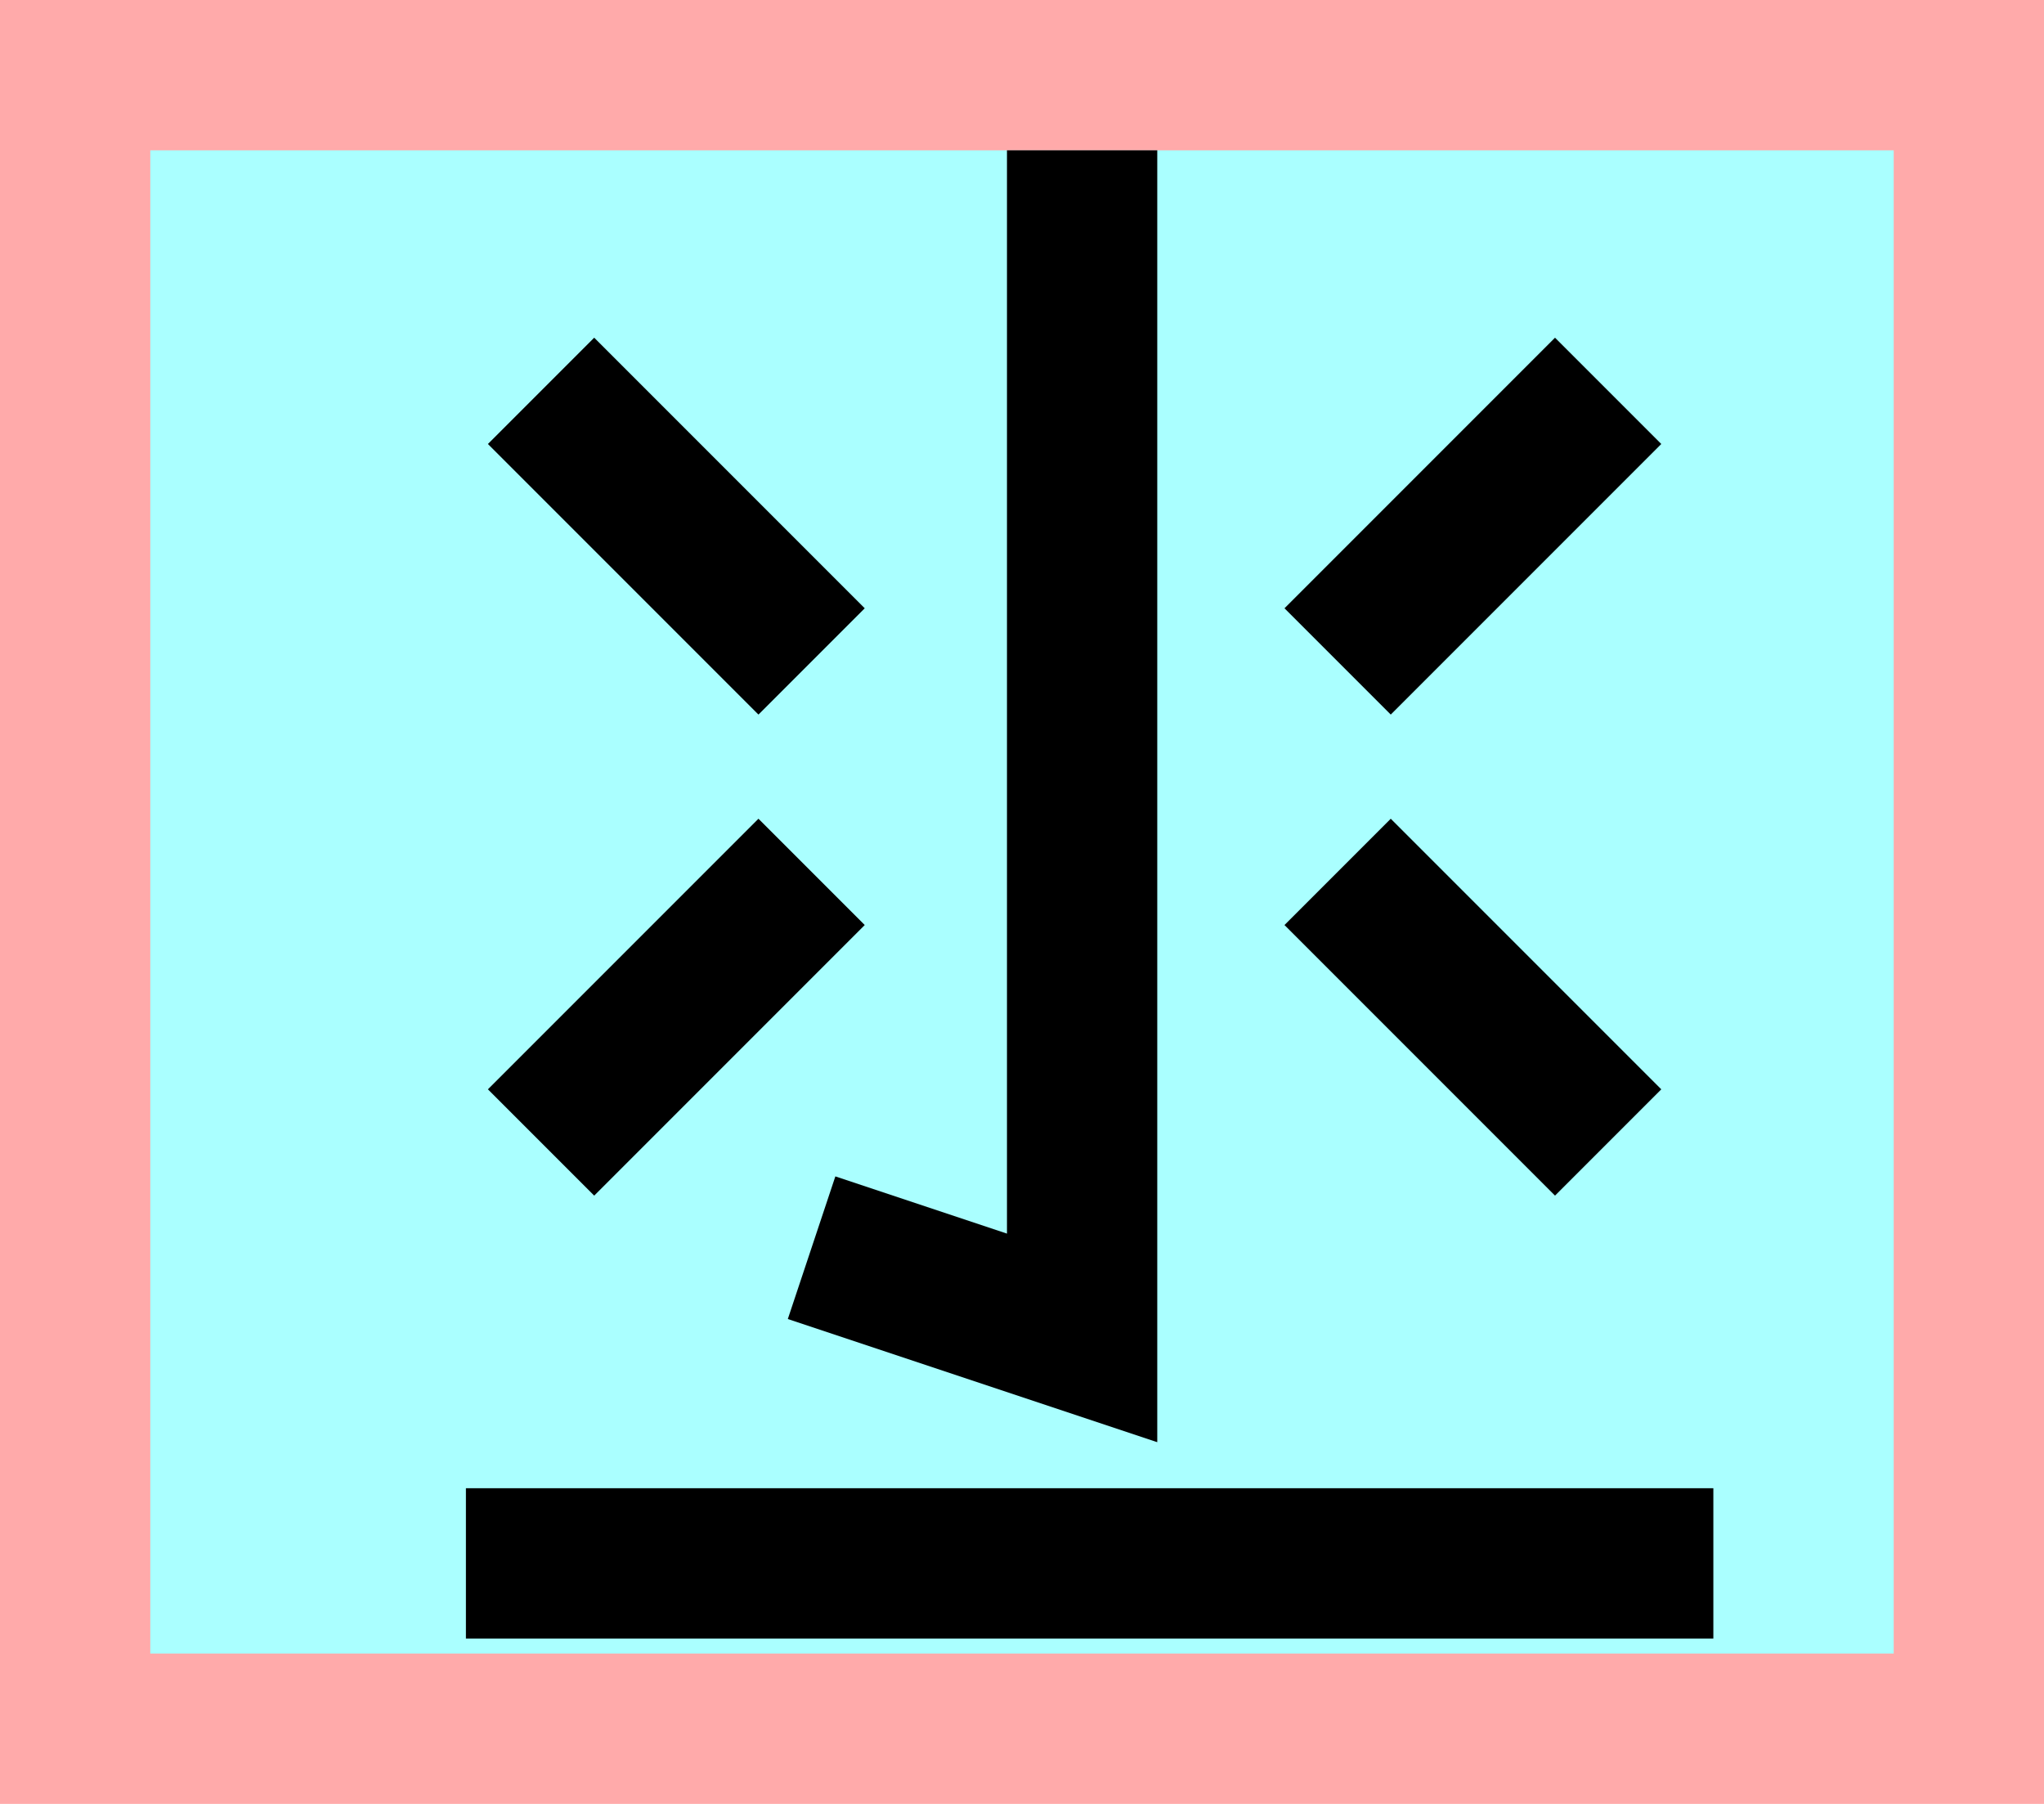 <?xml version="1.0" encoding="UTF-8"?>
<svg width="136mm" height="120mm" version="1.1" viewBox="0 0 136 120" xmlns="http://www.w3.org/2000/svg">
    <path fill="#faa" d="m0 0 h136v120h-136" />
    <path fill="#aff" d="m10 10 h116 v 100 h-116 z" />
    <g stroke="#000" stroke-width="10" fill="none">
        <g id="glyph">
            <path d="m72 10v79l-18-6"></path>
            <path d="m54 44l-18-18"></path>
            <path d="m89 44l18-18"></path>
            <path d="m54 58l-18 18"></path>
            <path d="m89 58l18 18"></path>
            <path d="m31 104h83"></path>
        </g>
    </g>
</svg>